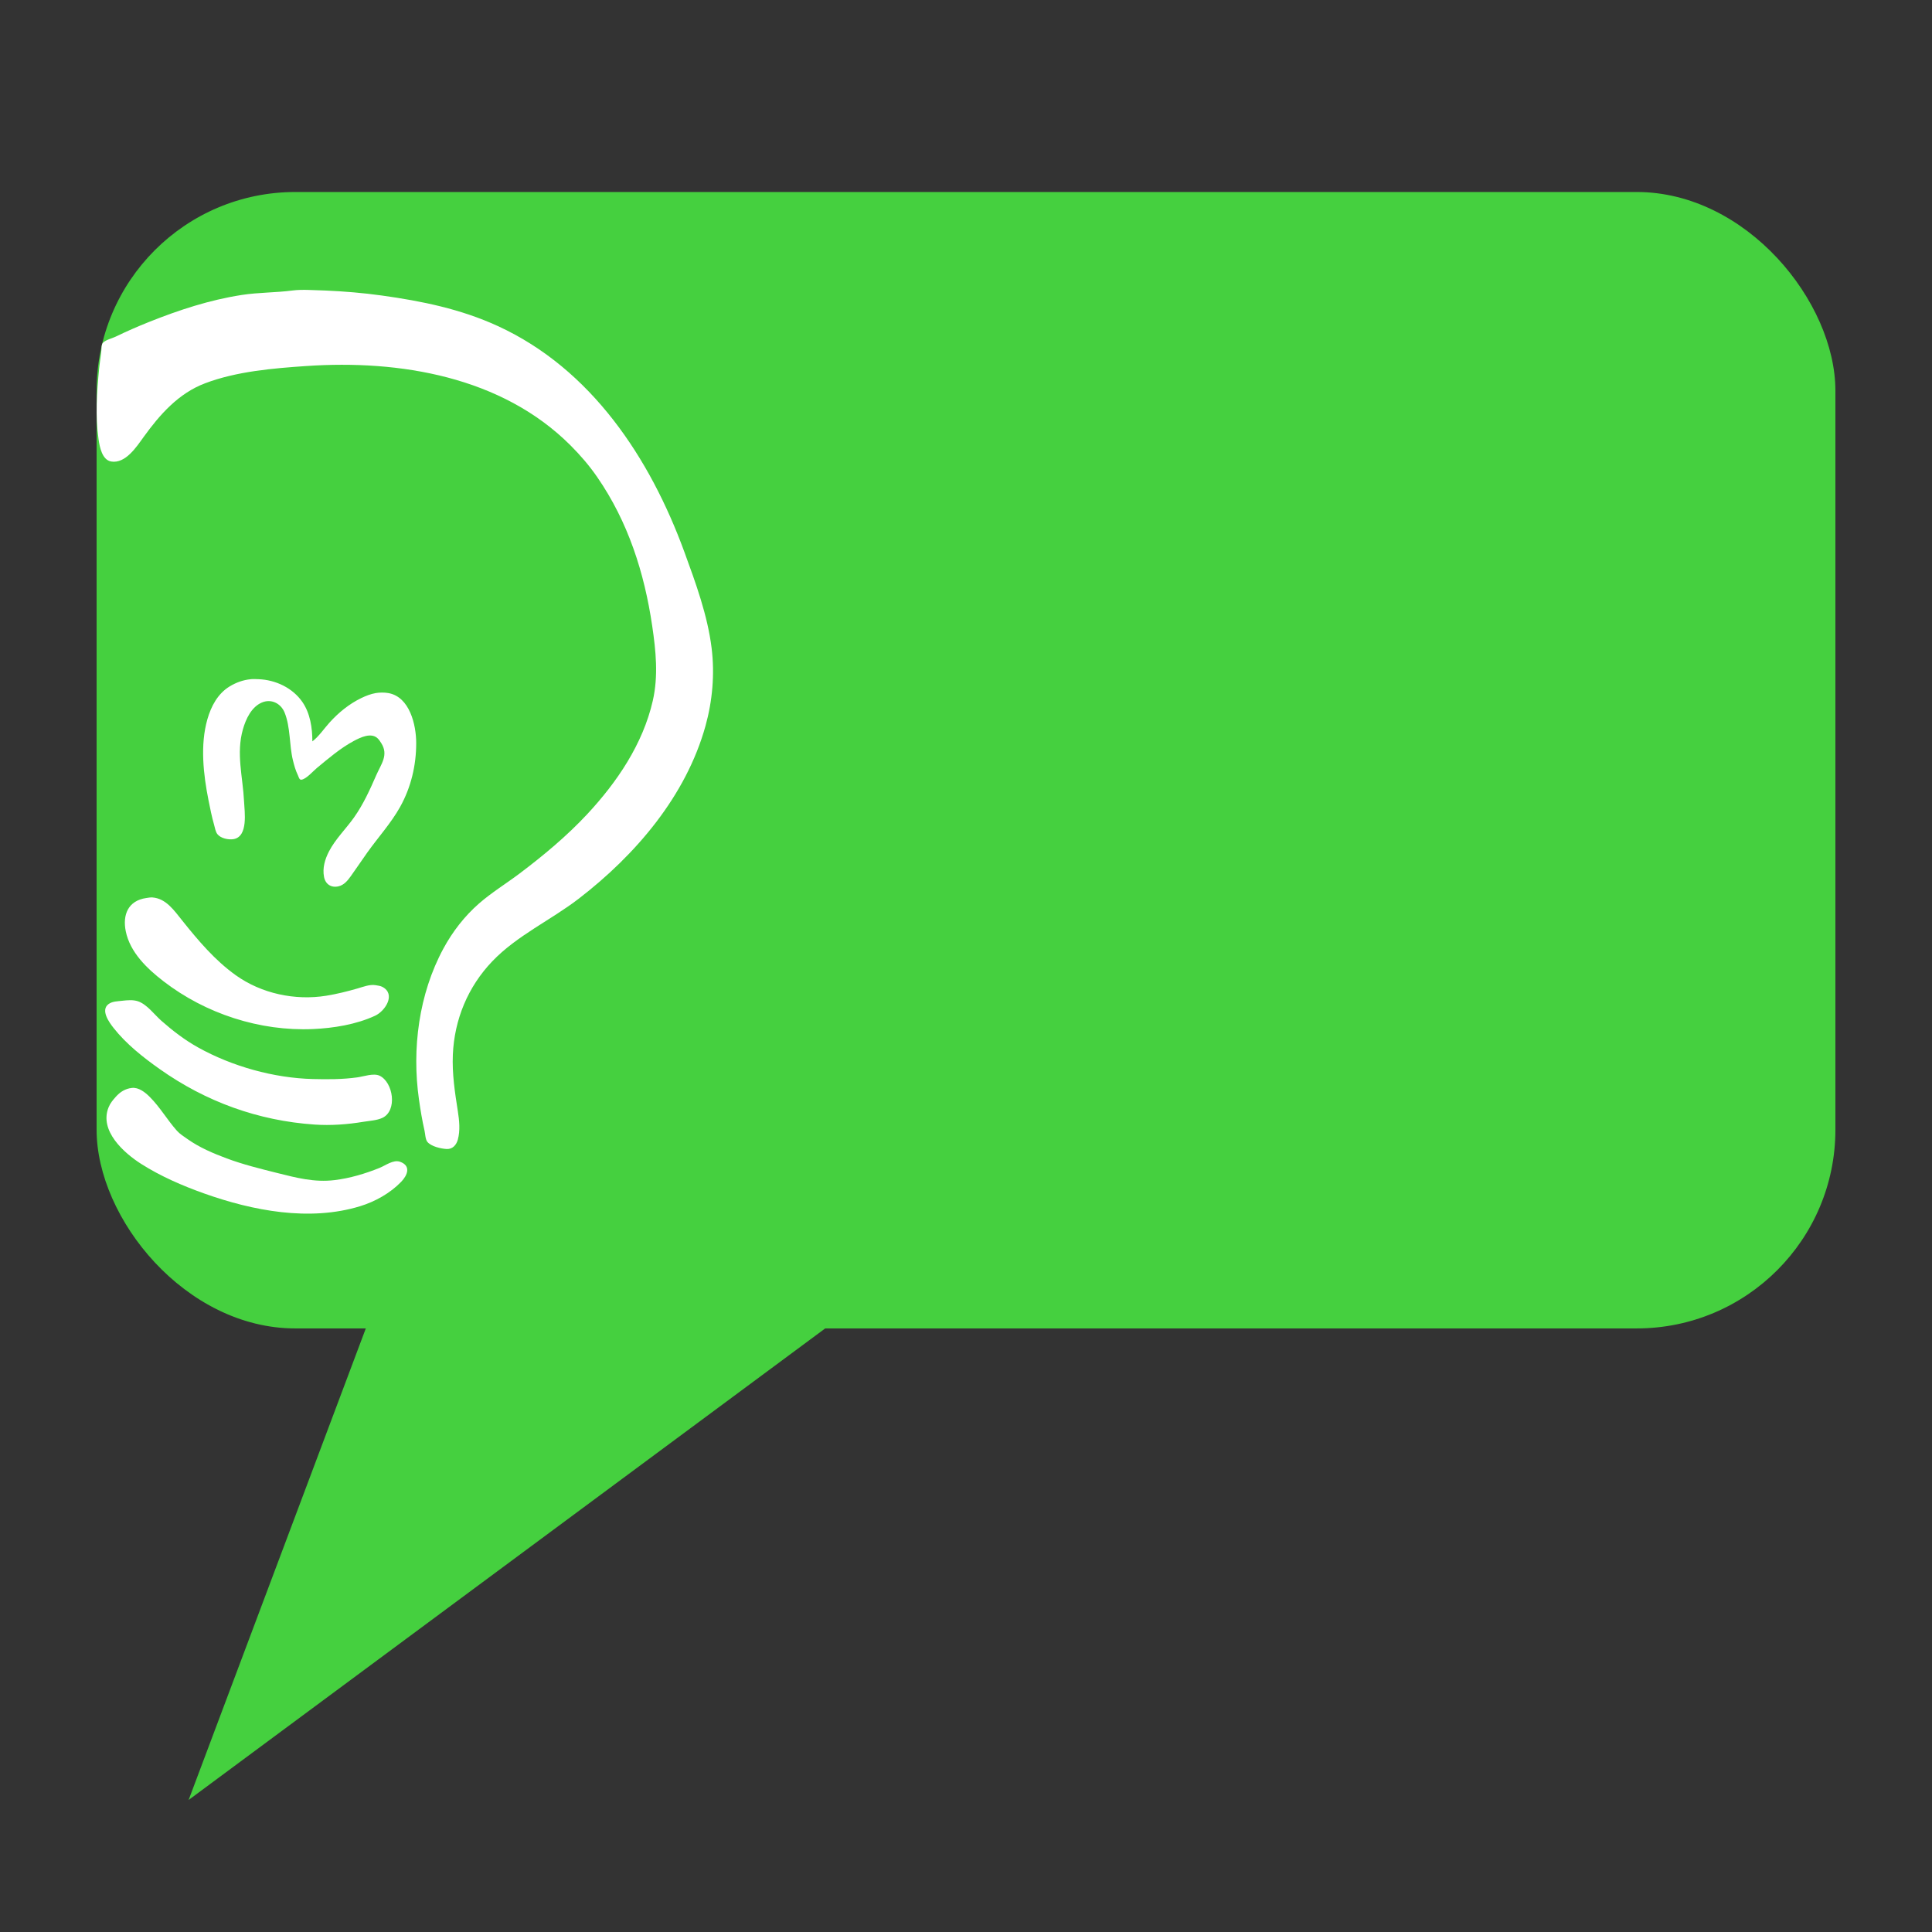 <?xml version="1.0" encoding="UTF-8" standalone="no"?>
<svg
   xmlns:dc="http://purl.org/dc/elements/1.1/"
   xmlns:cc="http://creativecommons.org/ns#"
   xmlns:rdf="http://www.w3.org/1999/02/22-rdf-syntax-ns#"
   xmlns:svg="http://www.w3.org/2000/svg"
   xmlns="http://www.w3.org/2000/svg"
   xmlns:sodipodi="http://sodipodi.sourceforge.net/DTD/sodipodi-0.dtd"
   xmlns:inkscape="http://www.inkscape.org/namespaces/inkscape"
   viewBox="0 0 500 500"
   id="svg2"
   version="1.1"
   inkscape:version="0.91 r13725"
   width="100%"
   height="100%"
   sodipodi:docname="gajim.svg">
  <rect x="0" y="0" width="500" height="500" fill="#333333" stroke="none"/>
  <sodipodi:namedview
     pagecolor="#ffffff"
     bordercolor="#666666"
     borderopacity="1"
     objecttolerance="10"
     gridtolerance="10"
     guidetolerance="10"
     inkscape:pageopacity="0"
     inkscape:pageshadow="2"
     inkscape:window-width="1366"
     inkscape:window-height="708"
     id="namedview63"
     showgrid="false"
     inkscape:zoom="0.21728802"
     inkscape:cx="804.66432"
     inkscape:cy="157.39903"
     inkscape:window-x="0"
     inkscape:window-y="0"
     inkscape:window-maximized="1"
     inkscape:current-layer="svg2" />
  <defs
     id="defs4">
    <linearGradient
       id="linearGradient3764"
       x1="1"
       x2="47"
       gradientUnits="userSpaceOnUse"
       gradientTransform="matrix(0,-1,1,0,-1.5e-6,48)">
      <stop
         stop-color="#3d3d3d"
         stop-opacity="1"
         id="stop7" />
      <stop
         offset="1"
         stop-color="#474747"
         stop-opacity="1"
         id="stop9" />
    </linearGradient>
    <clipPath
       id="clipPath-156864852">
      <g
         transform="translate(0,-1004.362)"
         id="g12">
        <path
           d="m -24,13 c 0,1.105 -0.672,2 -1.5,2 -0.828,0 -1.5,-0.895 -1.5,-2 0,-1.105 0.672,-2 1.5,-2 0.828,0 1.5,0.895 1.5,2 z"
           transform="matrix(15.333,0,0,11.5,415,878.862)"
           id="path14"
           inkscape:connector-curvature="0"
           style="fill:#1890d0" />
      </g>
    </clipPath>
    <clipPath
       id="clipPath-165128749">
      <g
         transform="translate(0,-1004.362)"
         id="g17">
        <path
           d="m -24,13 c 0,1.105 -0.672,2 -1.5,2 -0.828,0 -1.5,-0.895 -1.5,-2 0,-1.105 0.672,-2 1.5,-2 0.828,0 1.5,0.895 1.5,2 z"
           transform="matrix(15.333,0,0,11.5,415,878.862)"
           id="path19"
           inkscape:connector-curvature="0"
           style="fill:#1890d0" />
      </g>
    </clipPath>
  </defs>
  <g
     id="g33"
     transform="translate(0,452)" />
  <g
     id="g4151">
    <rect
       ry="51.429"
       y="49.689"
       x="25"
       height="294.107"
       width="450"
       id="rect2998"
       style="fill:#45d03f;fill-opacity:1;stroke:none" />
    <path
       sodipodi:nodetypes="cccc"
       inkscape:connector-curvature="0"
       id="path3768"
       d="M 99.254,331.593 48.814,465.831 224.542,335.661 z"
       style="fill:#45d03f;stroke:none;fill-opacity:1" />
    <path
       d="m 79.975,75.039 c -1.423,-0.046 -2.951,-0.037 -4.311,0.143 -4.337,0.57 -8.72,0.477 -13.078,1.15 -8.348,1.289 -16.324,3.913 -24.144,7.042 -2.847,1.139 -5.72,2.401 -8.479,3.737 -1.027,0.497 -2.48,0.783 -3.305,1.581 -0.43,0.416 -0.379,1.456 -0.431,2.012 -0.145,1.564 -0.424,3.18 -0.575,4.743 -0.584,6.03 -1.007,12.224 -0.143,18.251 0.28,1.947 0.912,5.375 3.305,5.748 3.681,0.576 6.529,-3.822 8.335,-6.323 4.219,-5.842 9.033,-11.329 15.952,-13.94 8.145,-3.074 17.538,-3.864 26.156,-4.455 24.176,-1.657 50.598,2.744 68.407,20.551 2.533,2.532 4.859,5.237 6.898,8.192 7.974,11.546 12.197,24.725 14.227,38.515 0.955,6.474 1.62,12.954 0.143,19.401 -2.563,11.185 -9.237,21.029 -16.958,29.317 -5.285,5.673 -11.343,10.716 -17.533,15.377 -3.455,2.602 -7.242,4.917 -10.491,7.76 -3.742,3.276 -6.832,7.27 -9.198,11.641 -6.366,11.768 -8.196,25.953 -6.323,39.09 0.384,2.693 0.827,5.392 1.437,8.048 0.182,0.794 0.205,2.225 0.719,2.874 0.962,1.214 3.56,1.797 5.03,1.868 1.533,0.074 2.499,-1.069 2.874,-2.443 0.643,-2.355 0.372,-4.96 0,-7.329 -0.763,-4.852 -1.51,-9.733 -1.293,-14.659 0.399,-9.095 3.9,-17.552 10.204,-24.144 6.411,-6.704 15.133,-10.624 22.419,-16.239 14.683,-11.318 27.715,-26.524 32.766,-44.694 1.805,-6.498 2.405,-13.43 1.581,-20.12 -1.042,-8.462 -4.126,-16.893 -7.042,-24.862 -8.886,-24.29 -24.081,-47.378 -48.287,-58.491 -9.607,-4.41 -19.633,-6.456 -30.036,-7.904 -4.878,-0.679 -9.747,-1.078 -14.659,-1.293 -1.364,-0.06 -2.745,-0.098 -4.168,-0.143 z M 64.885,175.781 c -1.939,0.187 -3.754,0.829 -5.461,1.868 -3.068,1.868 -4.787,5.13 -5.748,8.479 -1.91,6.65 -1.048,14.304 0.287,20.982 0.427,2.136 0.838,4.227 1.437,6.323 0.217,0.756 0.37,1.814 0.862,2.443 0.858,1.1 2.882,1.51 4.168,1.293 3.856,-0.648 2.862,-7.073 2.731,-9.772 -0.308,-6.324 -2.093,-12.393 -0.287,-18.683 0.764,-2.662 2.198,-5.742 4.886,-6.898 2.427,-1.045 4.931,0.217 5.892,2.587 1.556,3.838 1.18,8.366 2.156,12.359 0.332,1.357 0.681,2.615 1.293,3.88 0.178,0.366 0.348,1.196 0.862,1.15 1.249,-0.114 3.087,-2.245 4.024,-3.018 3.026,-2.5 6.145,-5.192 9.629,-7.042 1.639,-0.871 4.362,-2.199 6.036,-0.719 0.427,0.378 0.7,0.816 1.006,1.293 1.968,3.082 -0.014,5.404 -1.293,8.335 -1.656,3.794 -3.349,7.532 -5.748,10.922 -2.063,2.915 -4.819,5.582 -6.467,8.766 -1.061,2.051 -1.732,4.297 -1.293,6.611 0.355,1.871 1.828,2.882 3.737,2.443 1.429,-0.328 2.347,-1.457 3.162,-2.587 1.452,-2.016 2.869,-4.156 4.311,-6.18 2.791,-3.914 6.132,-7.577 8.479,-11.784 2.829,-5.072 4.171,-10.75 4.168,-16.527 -0.003,-4.721 -1.686,-11.944 -7.186,-12.934 -1.035,-0.185 -2.277,-0.179 -3.305,0 -1.277,0.223 -2.569,0.728 -3.737,1.293 -3.127,1.513 -5.868,3.755 -8.192,6.323 -1.45,1.601 -2.735,3.572 -4.455,4.886 0,-3.487 -0.561,-7.279 -2.587,-10.204 -2.538,-3.663 -6.96,-5.733 -11.353,-5.892 -0.659,-0.023 -1.366,-0.062 -2.012,0 z m -25.437,56.479 c -0.501,-0.037 -1.015,0.062 -1.581,0.143 -4.718,0.675 -6.189,4.356 -5.317,8.623 1.116,5.459 5.518,9.654 9.772,12.934 10.901,8.403 24.93,12.96 38.658,12.359 5.357,-0.235 11.18,-1.176 16.096,-3.449 2.636,-1.218 5.458,-5.595 1.868,-7.473 -0.492,-0.258 -1.176,-0.341 -1.725,-0.431 -1.568,-0.257 -3.257,0.436 -4.742,0.862 -2.62,0.752 -5.351,1.436 -8.048,1.868 -8.058,1.294 -16.754,-0.543 -23.425,-5.317 -5.393,-3.861 -9.679,-8.937 -13.796,-14.084 -2.206,-2.757 -4.255,-5.766 -7.76,-6.036 z m -5.748,26.587 c -0.713,0.01 -1.444,0.069 -2.012,0.143 -1.2,0.158 -2.565,0.108 -3.593,0.862 -2.144,1.574 0.165,4.745 1.293,6.18 3.271,4.156 7.63,7.593 11.928,10.635 11.982,8.476 25.498,13.37 40.096,14.371 4.197,0.287 8.496,-0.028 12.647,-0.719 1.518,-0.253 3.484,-0.351 4.886,-1.006 3.969,-1.856 2.824,-9.255 -0.719,-10.922 -1.547,-0.727 -4.126,0.206 -5.748,0.431 -3.836,0.535 -7.639,0.525 -11.497,0.431 -10.112,-0.247 -20.938,-3.277 -29.748,-8.192 -3.463,-1.933 -6.511,-4.281 -9.485,-6.898 -1.808,-1.592 -3.691,-4.226 -6.036,-5.03 -0.546,-0.187 -1.299,-0.295 -2.012,-0.287 z m 0.431,22.706 c -1.709,0.191 -3.044,1.031 -4.168,2.299 -0.774,0.874 -1.423,1.629 -1.868,2.731 -2.453,6.067 3.964,11.794 8.479,14.659 5.025,3.188 10.646,5.626 16.239,7.617 12.616,4.49 27.282,7.319 40.383,3.305 3.894,-1.192 7.803,-3.377 10.635,-6.323 1.595,-1.66 2.638,-4.111 -0.287,-5.174 -1.733,-0.629 -3.745,0.948 -5.317,1.581 -3.711,1.497 -7.657,2.68 -11.641,3.162 -5.247,0.636 -9.89,-0.603 -14.946,-1.868 -4.319,-1.08 -8.758,-2.18 -12.934,-3.737 -3.563,-1.328 -7.086,-2.824 -10.204,-5.03 -0.932,-0.659 -1.967,-1.297 -2.731,-2.156 -2.496,-2.808 -4.366,-6.096 -7.042,-8.766 -1.156,-1.154 -2.829,-2.497 -4.599,-2.299 z"
       inkscape:connector-curvature="0"
       id="path4201"
       style="fill:#ffffff;fill-opacity:1;stroke:none" />
  </g>
</svg>
